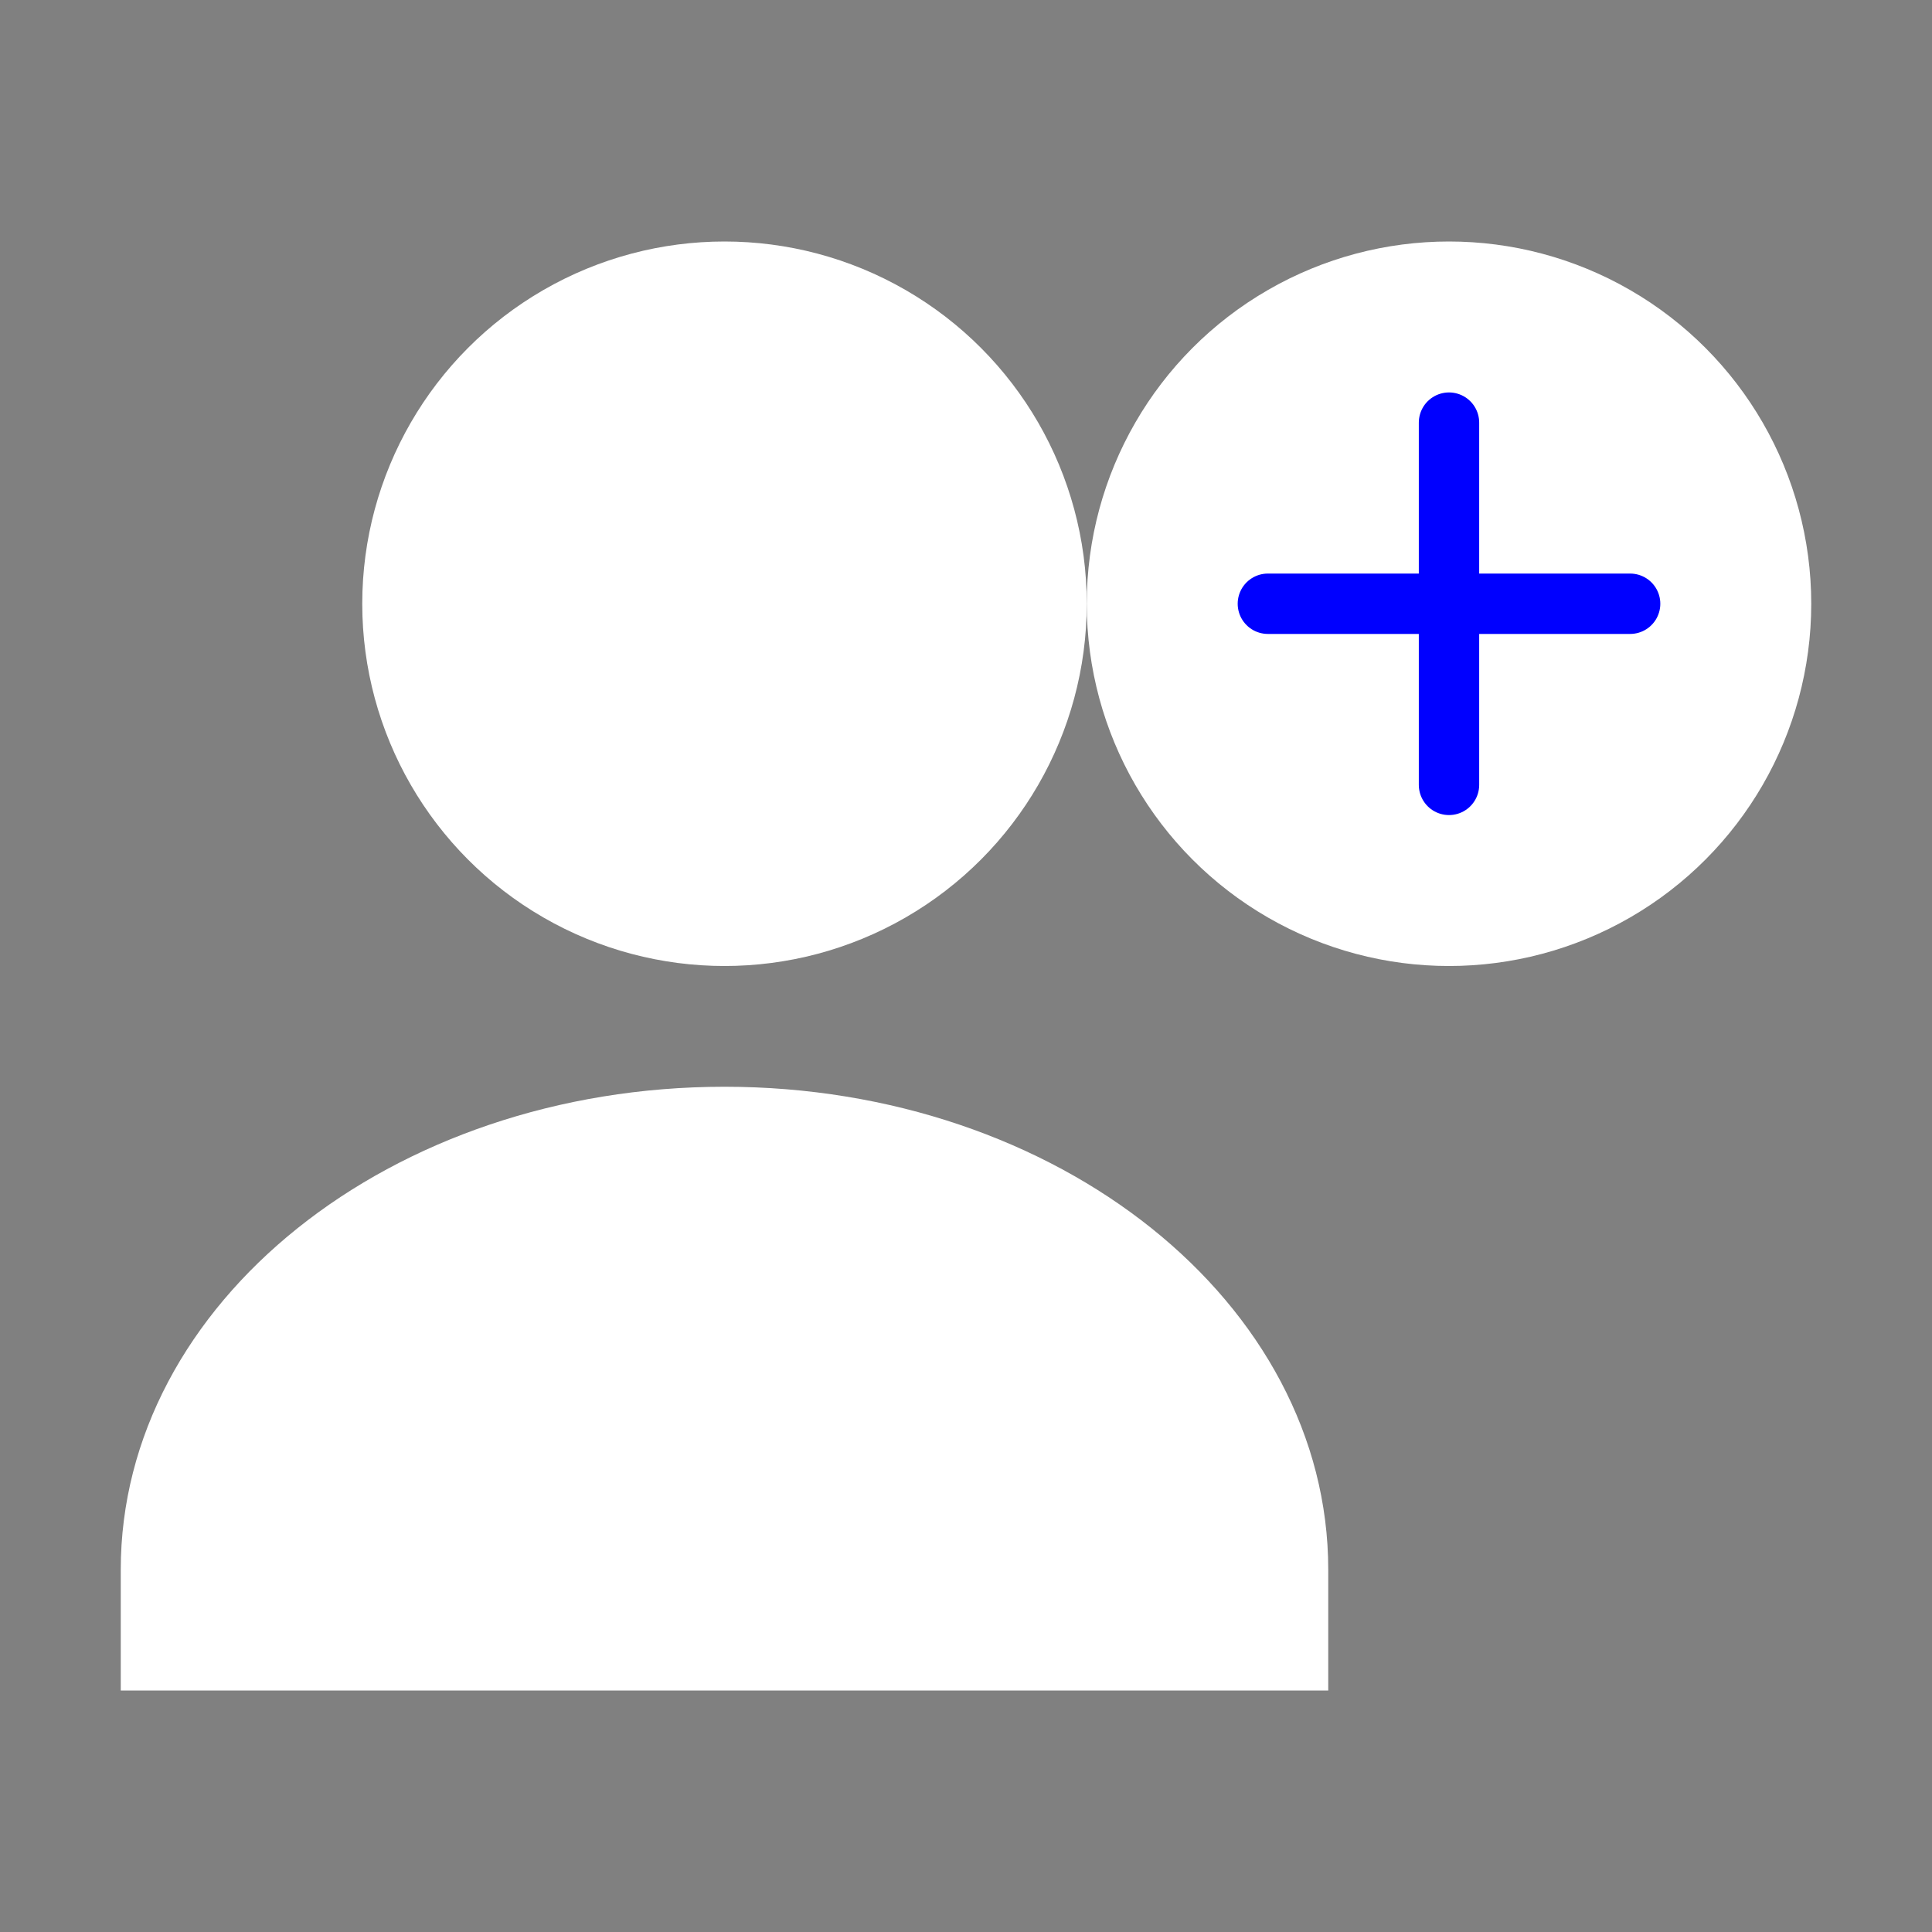 <svg xmlns="http://www.w3.org/2000/svg" width="64" height="64" fill="none"><rect width="100%" height="100%" fill="#808080" stroke="none"/><circle cx="24" cy="20" r="12" fill="#fff"/><path d="M24 36C12.95 36 4 43.163 4 52v4h40v-4c0-8.837-8.95-16-20-16Z" fill="#ffff"/><circle cx="48" cy="20" r="12" fill="#fff"/><path d="M48 14v12m-6-6h12" stroke="#00f" stroke-width="2" stroke-linecap="round"/></svg>